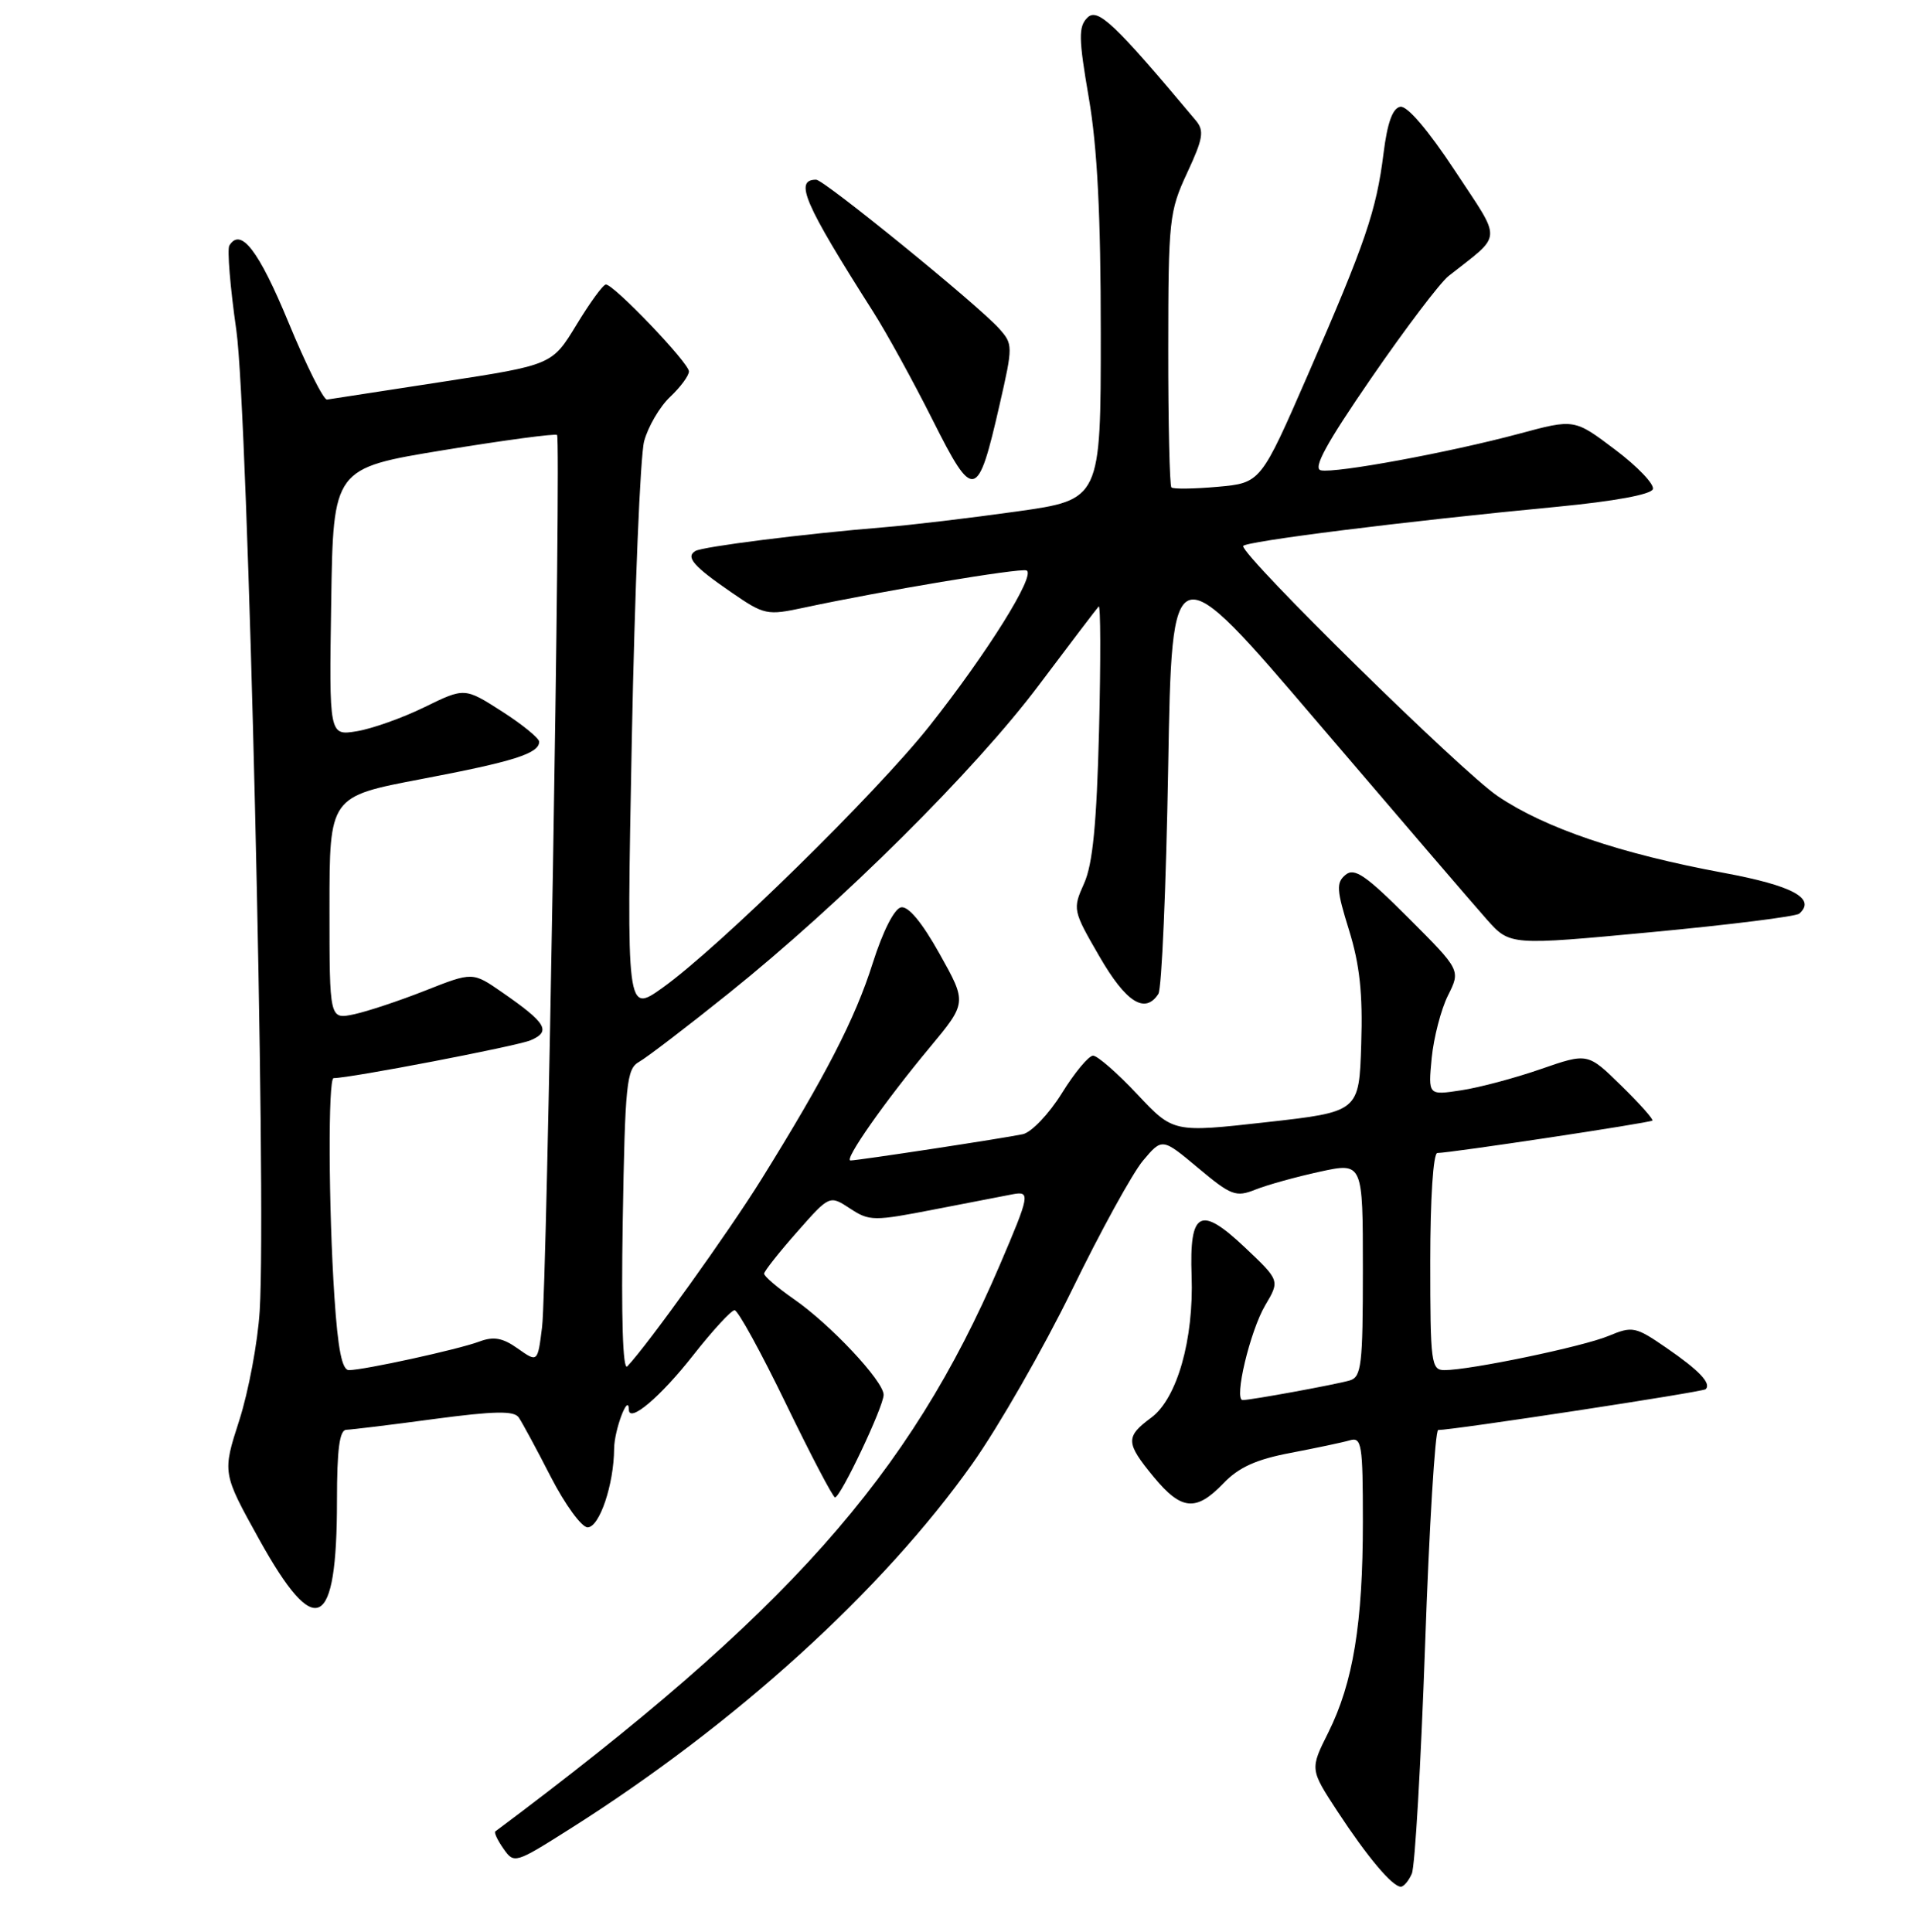 <?xml version="1.0" encoding="UTF-8" standalone="no"?>
<!DOCTYPE svg PUBLIC "-//W3C//DTD SVG 1.1//EN" "http://www.w3.org/Graphics/SVG/1.1/DTD/svg11.dtd" >
<svg xmlns="http://www.w3.org/2000/svg" xmlns:xlink="http://www.w3.org/1999/xlink" version="1.1" viewBox="0 0 256 258">
 <g >
 <path fill="currentColor"
d=" M 188.54 250.25 C 188.96 249.29 189.75 235.56 190.31 219.75 C 190.86 203.94 191.65 191.00 192.06 191.00 C 194.09 191.00 227.41 185.92 227.78 185.55 C 228.56 184.77 226.92 183.04 222.54 180.03 C 218.40 177.18 218.01 177.10 214.82 178.43 C 211.40 179.86 196.33 183.00 192.89 183.00 C 191.12 183.00 191.00 182.05 191.00 168.50 C 191.00 160.06 191.40 154.00 191.95 154.00 C 193.64 154.00 220.36 149.97 220.66 149.67 C 220.83 149.51 218.95 147.40 216.50 145.00 C 212.03 140.62 212.03 140.62 205.77 142.79 C 202.32 143.99 197.52 145.27 195.11 145.63 C 190.72 146.30 190.72 146.30 191.19 141.33 C 191.46 138.60 192.43 134.84 193.36 132.97 C 195.06 129.58 195.06 129.58 188.09 122.61 C 182.37 116.88 180.87 115.86 179.68 116.85 C 178.42 117.90 178.48 118.86 180.15 124.23 C 181.58 128.84 182.00 132.70 181.78 139.45 C 181.50 148.50 181.50 148.50 169.09 149.89 C 156.68 151.28 156.68 151.28 151.86 146.14 C 149.20 143.31 146.55 141.00 145.97 141.00 C 145.39 141.00 143.51 143.26 141.80 146.02 C 140.08 148.79 137.74 151.24 136.59 151.49 C 134.12 152.02 114.56 155.00 113.58 155.00 C 112.64 155.00 118.17 147.10 124.14 139.93 C 129.13 133.93 129.13 133.93 125.48 127.41 C 123.13 123.20 121.30 120.99 120.32 121.19 C 119.42 121.38 117.89 124.40 116.54 128.66 C 114.20 136.06 110.27 143.69 101.69 157.50 C 97.35 164.49 86.51 179.62 83.77 182.50 C 83.17 183.13 82.95 176.02 83.16 163.18 C 83.47 144.68 83.67 142.77 85.34 141.83 C 86.36 141.26 91.76 137.13 97.34 132.65 C 112.37 120.59 130.24 102.84 138.74 91.50 C 142.87 86.00 146.46 81.28 146.72 81.00 C 146.98 80.72 147.00 88.15 146.77 97.50 C 146.45 110.05 145.93 115.42 144.77 118.00 C 143.23 121.44 143.26 121.60 146.82 127.75 C 150.37 133.89 152.91 135.50 154.69 132.75 C 155.14 132.06 155.72 118.49 156.00 102.59 C 156.50 73.67 156.50 73.67 176.00 96.53 C 186.72 109.09 196.88 120.93 198.57 122.83 C 201.65 126.28 201.65 126.28 220.57 124.50 C 230.98 123.52 239.85 122.41 240.28 122.03 C 242.57 120.01 239.38 118.29 230.22 116.59 C 216.36 114.02 206.34 110.62 200.00 106.33 C 195.20 103.09 166.05 74.45 166.01 72.94 C 166.00 72.34 187.71 69.61 207.92 67.69 C 215.59 66.95 220.49 66.05 220.73 65.33 C 220.94 64.68 218.67 62.30 215.68 60.05 C 210.24 55.94 210.24 55.94 202.87 57.93 C 193.56 60.43 178.41 63.23 176.40 62.82 C 175.28 62.59 177.10 59.25 183.12 50.50 C 187.66 43.90 192.30 37.77 193.44 36.87 C 200.75 31.09 200.66 32.49 194.26 22.75 C 190.71 17.37 187.92 14.10 187.00 14.26 C 185.97 14.44 185.27 16.39 184.76 20.48 C 183.80 28.15 182.36 32.38 174.68 50.00 C 168.36 64.50 168.36 64.50 162.61 65.02 C 159.45 65.30 156.67 65.34 156.43 65.10 C 156.20 64.86 156.00 56.53 156.01 46.58 C 156.02 29.38 156.14 28.24 158.53 23.10 C 160.67 18.51 160.84 17.47 159.70 16.10 C 148.83 3.12 146.58 0.99 145.21 2.36 C 144.01 3.56 144.03 5.09 145.40 13.06 C 146.54 19.67 147.00 28.77 147.00 44.55 C 147.00 66.74 147.00 66.74 135.75 68.32 C 129.56 69.19 121.58 70.14 118.00 70.43 C 107.55 71.28 93.80 73.01 92.85 73.60 C 91.54 74.41 92.61 75.64 97.67 79.12 C 102.07 82.15 102.43 82.22 107.37 81.16 C 117.68 78.95 136.09 75.86 137.07 76.19 C 138.44 76.65 131.86 87.20 124.09 97.01 C 117.00 105.96 95.97 126.58 88.48 131.93 C 83.67 135.36 83.67 135.36 84.37 98.93 C 84.76 78.89 85.50 60.90 86.02 58.93 C 86.55 56.97 88.11 54.31 89.49 53.01 C 90.87 51.71 92.00 50.18 92.00 49.61 C 92.00 48.47 81.99 38.00 80.91 38.00 C 80.54 38.00 78.78 40.42 76.99 43.37 C 73.73 48.74 73.73 48.74 59.12 50.99 C 51.08 52.23 44.12 53.30 43.67 53.37 C 43.21 53.44 40.88 48.78 38.50 43.00 C 34.54 33.43 32.15 30.33 30.63 32.79 C 30.32 33.29 30.74 38.38 31.56 44.10 C 33.12 55.00 35.62 159.93 34.68 175.10 C 34.42 179.29 33.19 185.86 31.95 189.72 C 29.69 196.73 29.69 196.73 34.61 205.61 C 42.17 219.22 45.00 217.81 45.00 200.43 C 45.00 193.57 45.34 190.99 46.25 190.97 C 46.94 190.95 52.22 190.31 57.98 189.53 C 66.02 188.46 68.65 188.41 69.27 189.32 C 69.72 189.97 71.65 193.54 73.55 197.25 C 75.46 200.96 77.67 204.00 78.47 204.00 C 80.05 204.00 81.98 198.28 82.01 193.50 C 82.03 190.98 83.94 185.94 83.98 188.29 C 84.02 190.12 88.20 186.58 92.58 181.00 C 95.17 177.70 97.66 175.00 98.10 175.00 C 98.55 175.00 101.63 180.62 104.96 187.50 C 108.29 194.38 111.24 200.00 111.51 200.00 C 112.26 200.00 118.00 187.87 118.00 186.30 C 118.00 184.47 110.89 176.89 105.99 173.50 C 103.80 171.97 102.02 170.45 102.04 170.11 C 102.06 169.78 104.03 167.28 106.43 164.56 C 110.78 159.62 110.78 159.62 113.51 161.41 C 116.11 163.12 116.66 163.12 124.87 161.52 C 129.62 160.60 134.29 159.69 135.25 159.51 C 137.62 159.07 137.52 159.60 133.52 168.95 C 121.43 197.19 105.13 215.49 66.15 244.61 C 65.95 244.75 66.44 245.80 67.24 246.93 C 68.65 248.95 68.79 248.91 76.09 244.29 C 98.17 230.33 117.84 212.47 129.86 195.49 C 133.36 190.55 139.34 180.10 143.16 172.28 C 146.97 164.45 151.24 156.69 152.64 155.02 C 155.20 151.98 155.20 151.98 160.00 156.00 C 164.41 159.69 165.04 159.93 167.65 158.89 C 169.22 158.26 173.09 157.19 176.25 156.50 C 182.00 155.25 182.00 155.25 182.00 169.56 C 182.00 182.32 181.81 183.92 180.25 184.38 C 178.36 184.93 167.07 187.00 165.95 187.00 C 164.74 187.00 166.93 177.78 168.96 174.34 C 170.92 171.03 170.92 171.03 166.22 166.59 C 160.27 160.97 158.82 161.75 159.13 170.41 C 159.43 178.91 157.19 186.78 153.75 189.34 C 150.27 191.92 150.31 192.70 154.07 197.27 C 157.77 201.75 159.73 201.93 163.39 198.11 C 165.43 195.98 167.77 194.92 172.33 194.06 C 175.72 193.41 179.29 192.66 180.25 192.38 C 181.84 191.91 182.00 192.88 182.00 203.25 C 182.00 216.82 180.70 224.76 177.38 231.41 C 174.93 236.31 174.93 236.31 178.59 241.91 C 182.58 248.00 185.94 252.00 187.07 252.00 C 187.46 252.00 188.13 251.21 188.54 250.25 Z  M 133.49 54.05 C 135.29 46.18 135.28 45.97 133.41 43.87 C 130.67 40.79 110.04 24.00 108.99 24.00 C 106.03 24.00 107.38 27.14 116.59 41.62 C 118.39 44.44 121.96 50.95 124.54 56.08 C 130.02 67.00 130.56 66.88 133.49 54.05 Z  M 44.66 173.25 C 43.87 161.32 43.80 144.00 44.55 144.00 C 46.79 144.00 68.99 139.73 70.85 138.95 C 73.64 137.76 72.98 136.64 67.04 132.53 C 63.12 129.81 63.12 129.81 56.81 132.30 C 53.34 133.67 49.04 135.10 47.25 135.48 C 44.00 136.16 44.00 136.16 44.00 121.28 C 44.00 106.39 44.00 106.39 56.25 104.06 C 68.62 101.71 72.00 100.64 72.00 99.07 C 72.00 98.60 69.76 96.77 67.03 95.02 C 62.05 91.83 62.05 91.83 56.69 94.45 C 53.75 95.89 49.67 97.34 47.64 97.67 C 43.95 98.27 43.95 98.27 44.23 80.40 C 44.50 62.54 44.50 62.54 59.27 60.12 C 67.39 58.79 74.19 57.88 74.39 58.10 C 74.94 58.74 73.05 172.01 72.39 177.25 C 71.80 181.99 71.80 181.99 69.15 180.12 C 67.12 178.68 65.92 178.47 64.00 179.19 C 61.21 180.24 48.58 183.00 46.59 183.00 C 45.67 183.00 45.12 180.18 44.66 173.25 Z "/>
</g>
</svg>